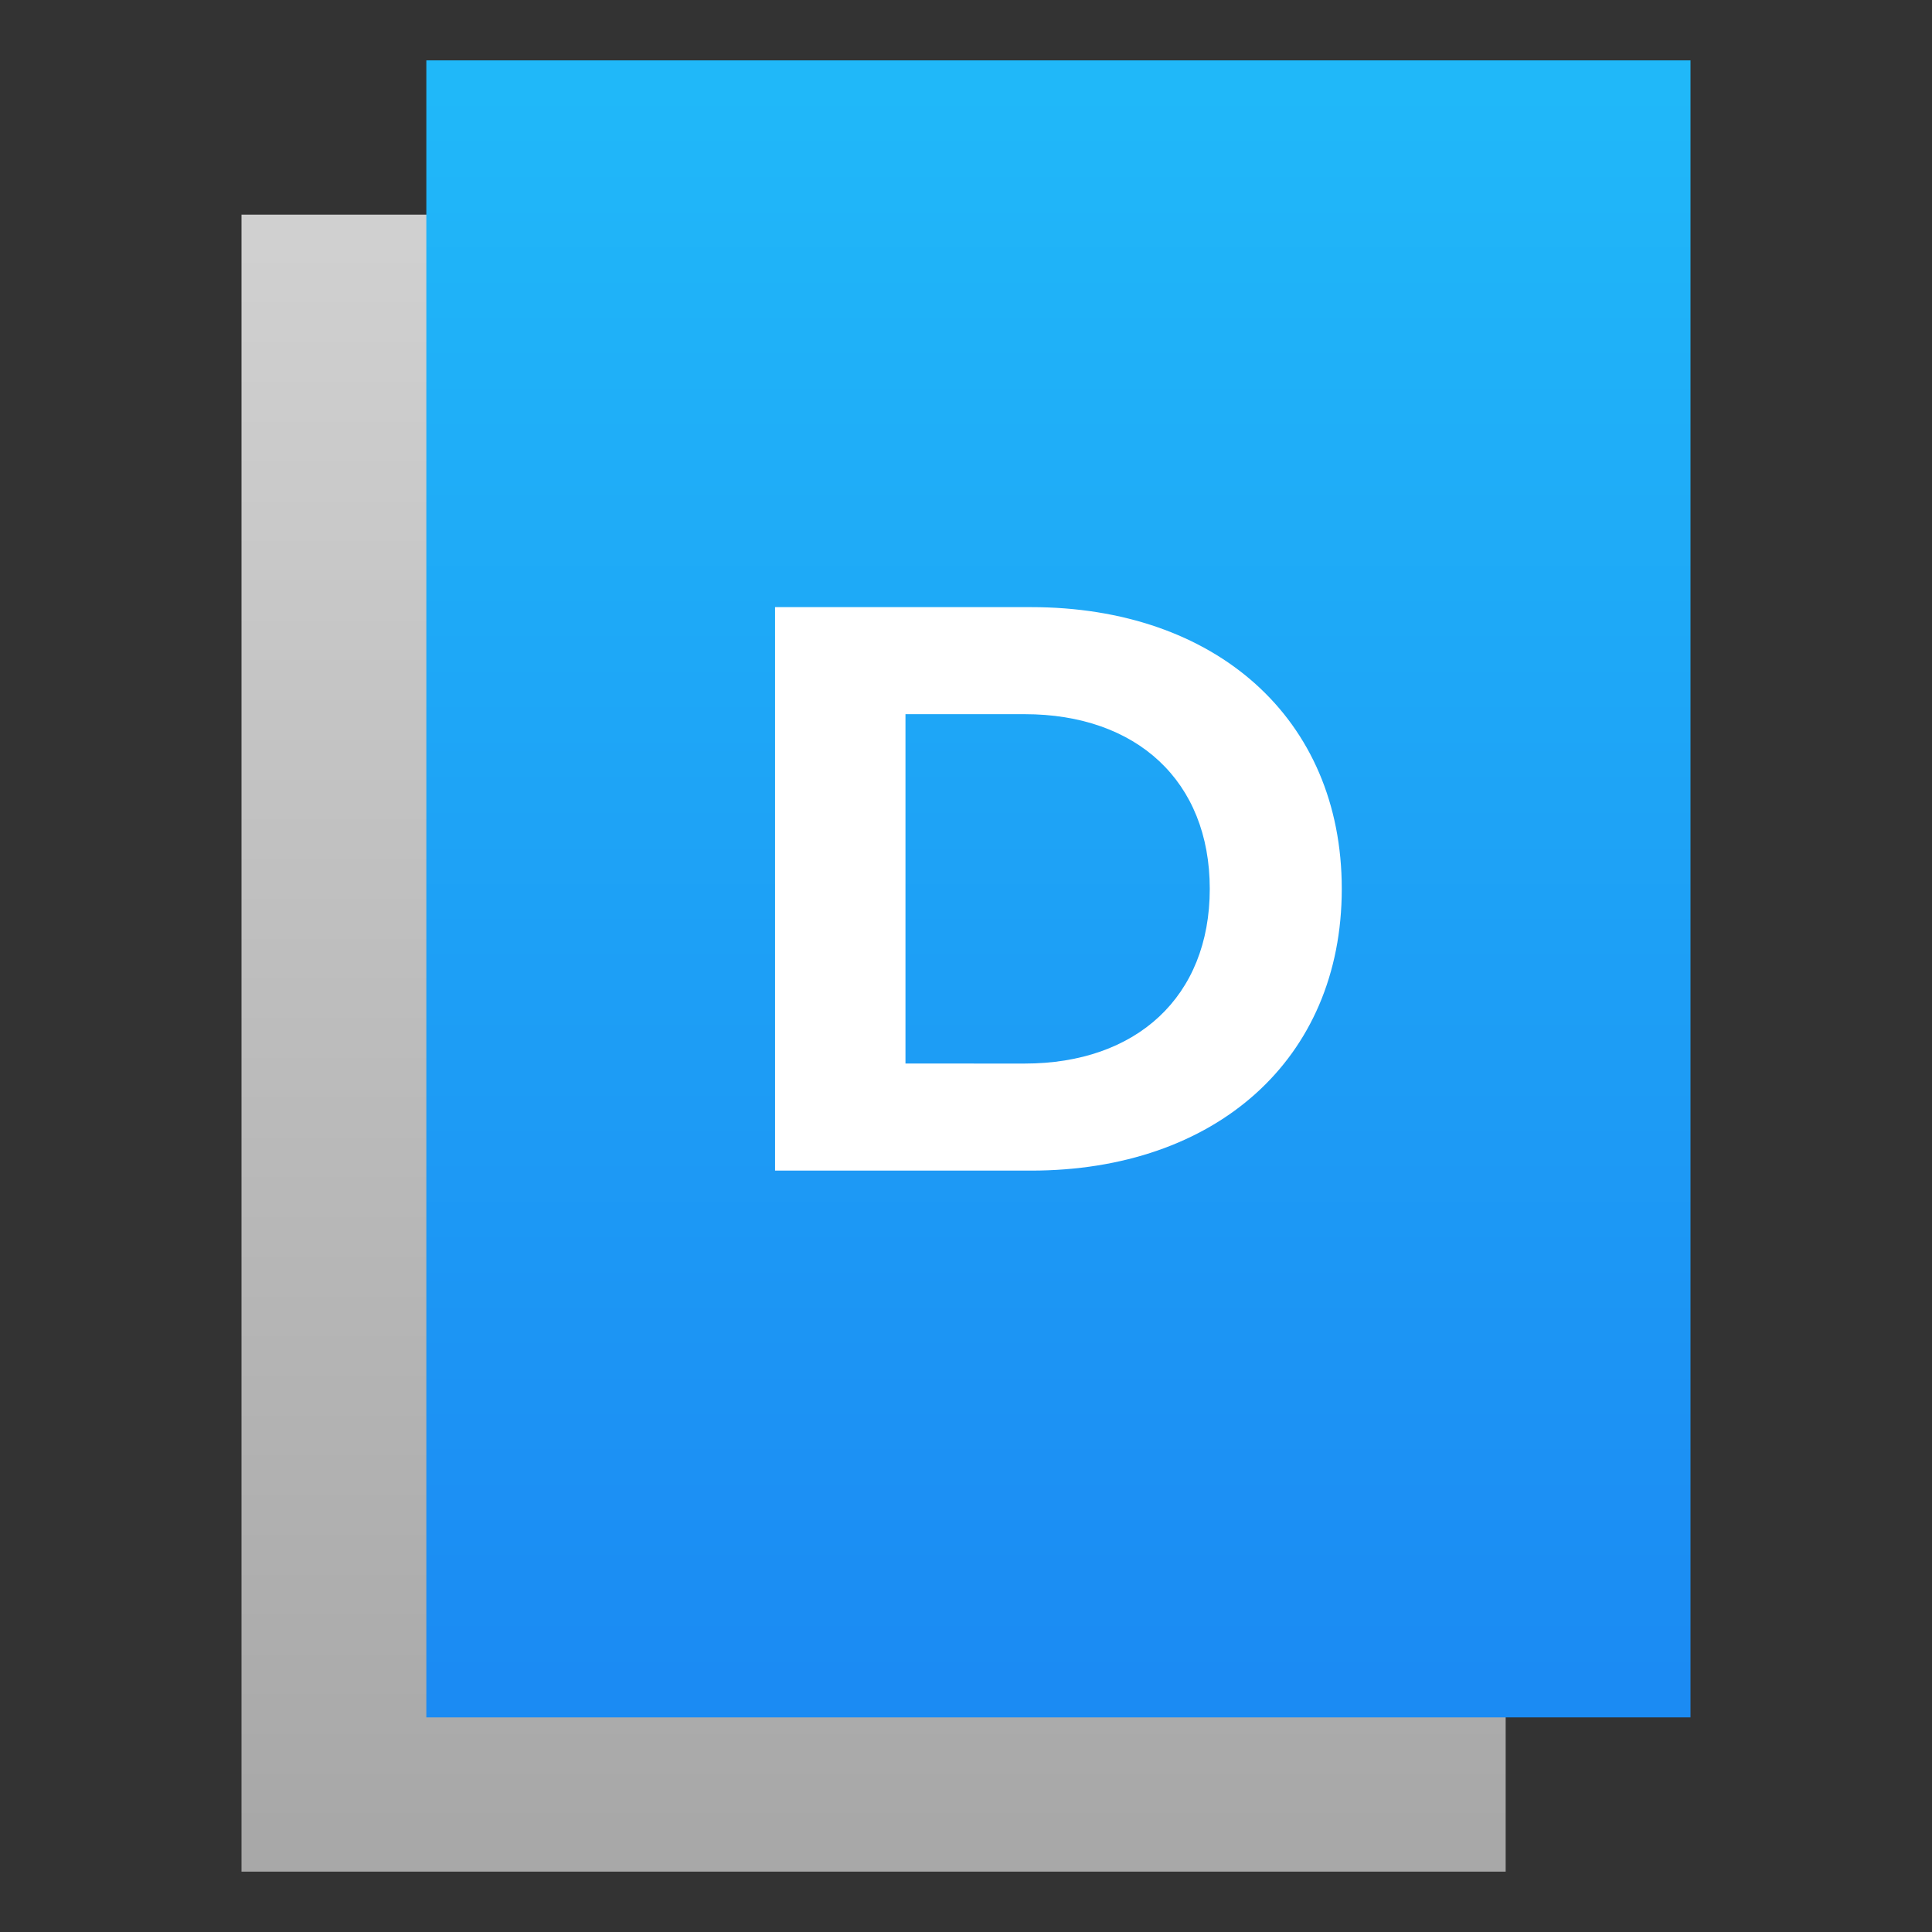 <?xml version="1.0" encoding="UTF-8" standalone="no"?>
<svg
   xmlns:dc="http://purl.org/dc/elements/1.1/"
   xmlns:cc="http://creativecommons.org/ns#"
   xmlns:rdf="http://www.w3.org/1999/02/22-rdf-syntax-ns#"
   xmlns:svg="http://www.w3.org/2000/svg"
   xmlns="http://www.w3.org/2000/svg"
   xmlns:xlink="http://www.w3.org/1999/xlink"
   xmlns:sodipodi="http://sodipodi.sourceforge.net/DTD/sodipodi-0.dtd"
   xmlns:inkscape="http://www.inkscape.org/namespaces/inkscape"
   height="64"
   viewBox="0 0 64 64"
   width="64"
   version="1.1"
   id="svg27"
   sodipodi:docname="text-x-dsrc.svg"
   inkscape:version="0.92.4 (unknown)">
  <rect x="0" y="0" width="64" height="64" fill="#333333" stroke="none"/>
  <defs
     id="defs31">
    <linearGradient
       inkscape:collect="always"
       xlink:href="#linearGradient1497"
       id="linearGradient1455"
       x1="130.169"
       y1="6.78"
       x2="130.169"
       y2="47.729"
       gradientUnits="userSpaceOnUse"
       gradientTransform="matrix(1.285,0,0,1.287,-139.215,-69.461)" />
    <linearGradient
       id="linearGradient1497"
       inkscape:collect="always">
      <stop
         id="stop1493"
         offset="0"
         style="stop-color:#a8a8a8;stop-opacity:1" />
      <stop
         id="stop1495"
         offset="1"
         style="stop-color:#d0d0d0;stop-opacity:1" />
    </linearGradient>
    <linearGradient
       inkscape:collect="always"
       xlink:href="#linearGradient1453"
       id="linearGradient1468"
       gradientUnits="userSpaceOnUse"
       x1="130.169"
       y1="6.78"
       x2="130.169"
       y2="47.729"
       gradientTransform="matrix(1.285,0,0,1.287,-133.092,-64.35)" />
    <linearGradient
       inkscape:collect="always"
       id="linearGradient1453">
      <stop
         style="stop-color:#1b8bf3;stop-opacity:1"
         offset="0"
         id="stop1449" />
      <stop
         style="stop-color:#20b8f9;stop-opacity:1"
         offset="1"
         id="stop1451" />
    </linearGradient>
  </defs>
  <sodipodi:namedview
     pagecolor="#ffffff"
     bordercolor="#666666"
     borderopacity="1"
     objecttolerance="10"
     gridtolerance="10"
     guidetolerance="10"
     inkscape:pageopacity="0"
     inkscape:pageshadow="2"
     inkscape:window-width="1366"
     inkscape:window-height="709"
     id="namedview29"
     showgrid="false"
     inkscape:zoom="8.15625"
     inkscape:cx="12.587484"
     inkscape:cy="34.154545"
     inkscape:window-x="0"
     inkscape:window-y="0"
     inkscape:window-maximized="1"
     inkscape:current-layer="svg27" />
  <linearGradient
     id="a"
     gradientTransform="matrix(1.075,0,0,1.029,113.081,-0.192)"
     gradientUnits="userSpaceOnUse"
     x1="-74.929"
     x2="-75.26"
     y1="52.199"
     y2="2.356">
    <stop
       offset="0"
       stop-color="#2db07b"
       id="stop2" />
    <stop
       offset="1"
       stop-color="#43d38b"
       id="stop4" />
  </linearGradient>
  <rect
     style="opacity:1;vector-effect:none;fill:url(#linearGradient1455);fill-opacity:1;stroke:none;stroke-width:3;stroke-linecap:round;stroke-linejoin:miter;stroke-miterlimit:4;stroke-dasharray:none;stroke-dashoffset:0;stroke-opacity:1;paint-order:stroke fill markers"
     id="rect1243"
     width="41.877"
     height="54.89"
     x="8"
     y="-62"
     transform="scale(1,-1)" />
  <rect
     transform="scale(1,-1)"
     y="-56.89"
     x="14.123"
     height="54.89"
     width="41.877"
     id="rect1466"
     style="opacity:1;vector-effect:none;fill:url(#linearGradient1468);fill-opacity:1;stroke:none;stroke-width:3;stroke-linecap:round;stroke-linejoin:miter;stroke-miterlimit:4;stroke-dasharray:none;stroke-dashoffset:0;stroke-opacity:1;paint-order:stroke fill markers" />
  <g
     aria-label="D"
     style="font-style:normal;font-variant:normal;font-weight:bold;font-stretch:normal;font-size:26.667px;line-height:1.25;font-family:Montserrat;-inkscape-font-specification:'Montserrat Bold';letter-spacing:0px;word-spacing:0px;fill:#ffffff;fill-opacity:1;stroke:none"
     id="text830">
    <path
       d="m 25.675,38.778 h 8.48 c 6.107,0 10.293,-3.68 10.293,-9.333 0,-5.653 -4.187,-9.333 -10.293,-9.333 h -8.48 z m 4.32,-3.547 V 23.658 h 3.947 c 3.707,0 6.133,2.213 6.133,5.787 0,3.573 -2.427,5.787 -6.133,5.787 z"
       style="fill:#ffffff"
       id="path832"
       inkscape:connector-curvature="0" />
  </g>
</svg>
